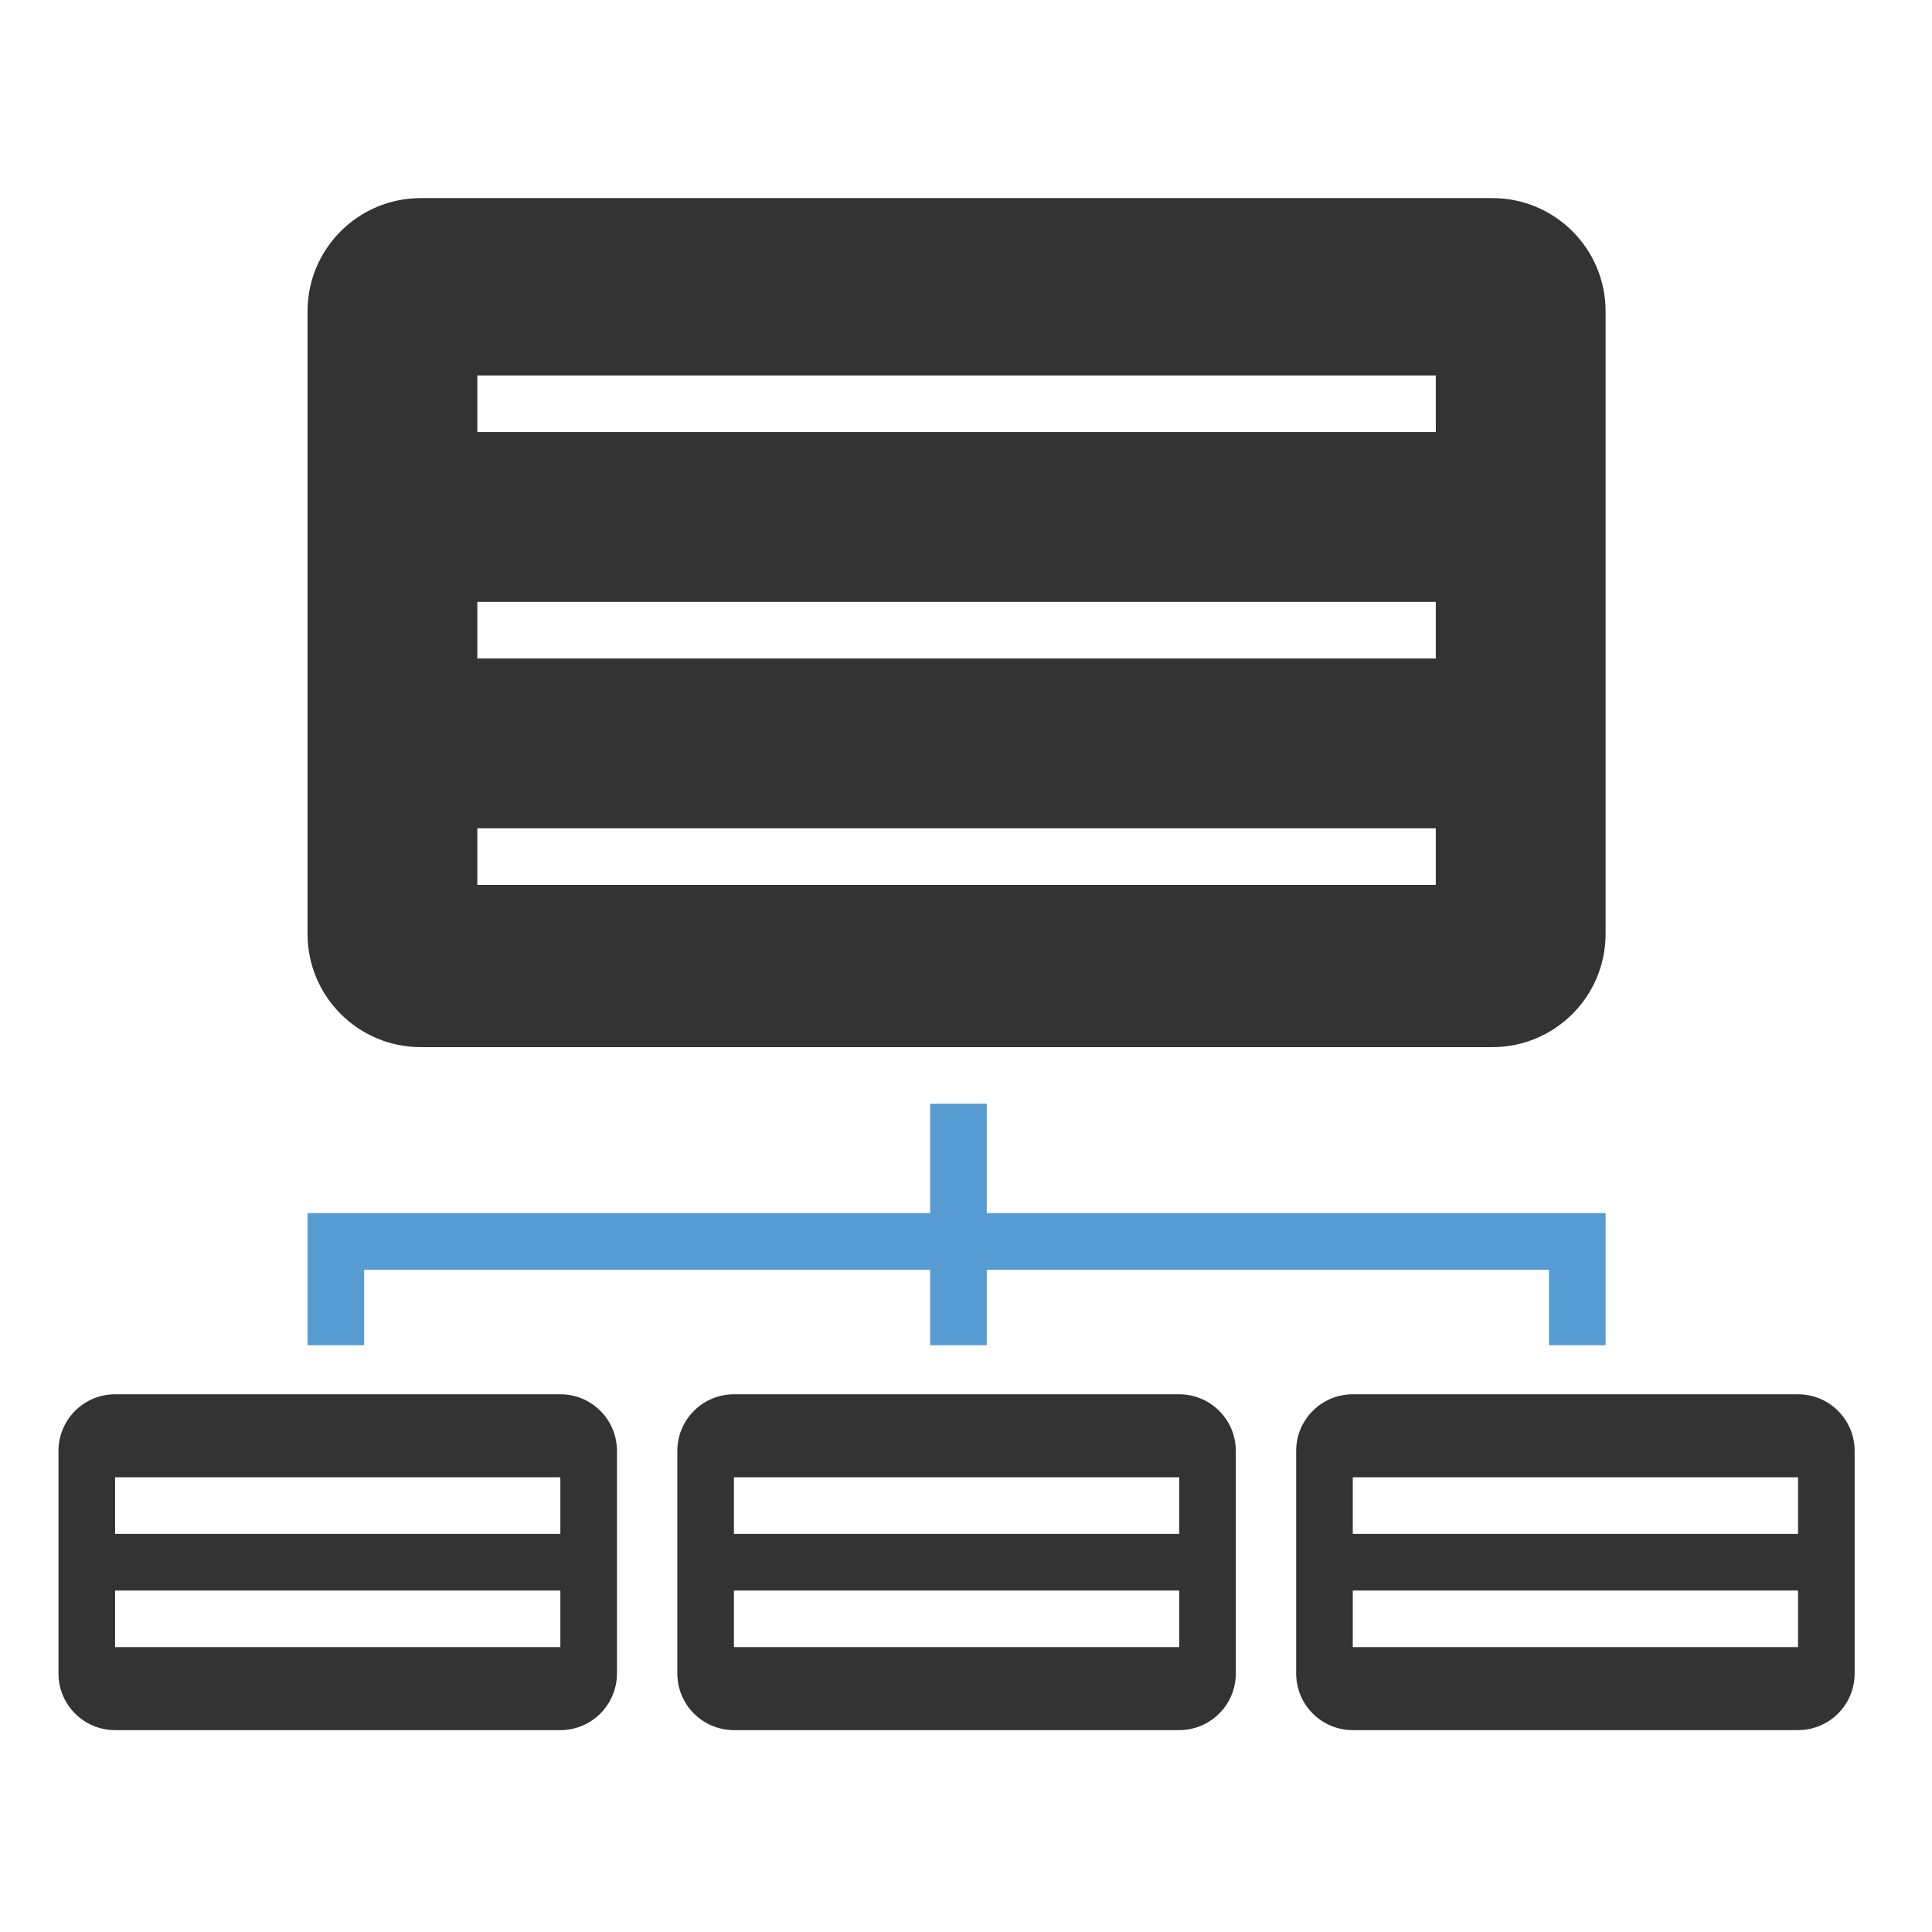 <?xml version="1.0" ?><!DOCTYPE svg  PUBLIC '-//W3C//DTD SVG 1.1//EN'  'http://www.w3.org/Graphics/SVG/1.1/DTD/svg11.dtd'><svg enable-background="new 0 0 512 512" height="512px" id="Layer_1" version="1.1" viewBox="0 0 512 512" width="512px" xml:space="preserve" xmlns="http://www.w3.org/2000/svg" xmlns:xlink="http://www.w3.org/1999/xlink"><g id="site_x5F_map"><path d="M163.5,384.5c0-8.284-6.716-15-15-15h-118c-8.284,0-15,6.716-15,15v59c0,8.284,6.716,15,15,15h118   c8.284,0,15-6.716,15-15V384.5z M148.5,436.5h-118v-15h118V436.5z M148.5,406.5h-118v-15h118V406.5z" fill="#333333"/><path d="M327.5,384.5c0-8.284-6.716-15-15-15h-118c-8.284,0-15,6.716-15,15v59c0,8.284,6.716,15,15,15h118   c8.284,0,15-6.716,15-15V384.5z M312.5,436.5h-118v-15h118V436.5z M312.5,406.5h-118v-15h118V406.5z" fill="#333333"/><path d="M491.5,384.5c0-8.284-6.716-15-15-15h-118c-8.284,0-15,6.716-15,15v59c0,8.284,6.716,15,15,15h118   c8.284,0,15-6.716,15-15V384.5z M476.5,436.5h-118v-15h118V436.5z M476.5,406.5h-118v-15h118V406.5z" fill="#333333"/><polygon fill="#579BD3" points="261.5,321.5 261.5,292.5 246.5,292.5 246.5,321.5 81.5,321.5 81.5,356.5 96.5,356.5 96.5,336.5    246.5,336.5 246.5,356.5 261.5,356.5 261.5,336.5 410.5,336.5 410.5,356.5 425.5,356.5 425.5,321.5  "/><path d="M425.5,82.5c0-16.569-13.431-30-30-30h-284c-16.569,0-30,13.431-30,30v165c0,16.569,13.431,30,30,30h284   c16.569,0,30-13.431,30-30V82.5z M380.5,219.5v15h-254v-15H380.5z M126.5,174.5v-15h254v15H126.5z M380.5,114.5h-254v-15h254V114.5   z" fill="#333333"/></g></svg>